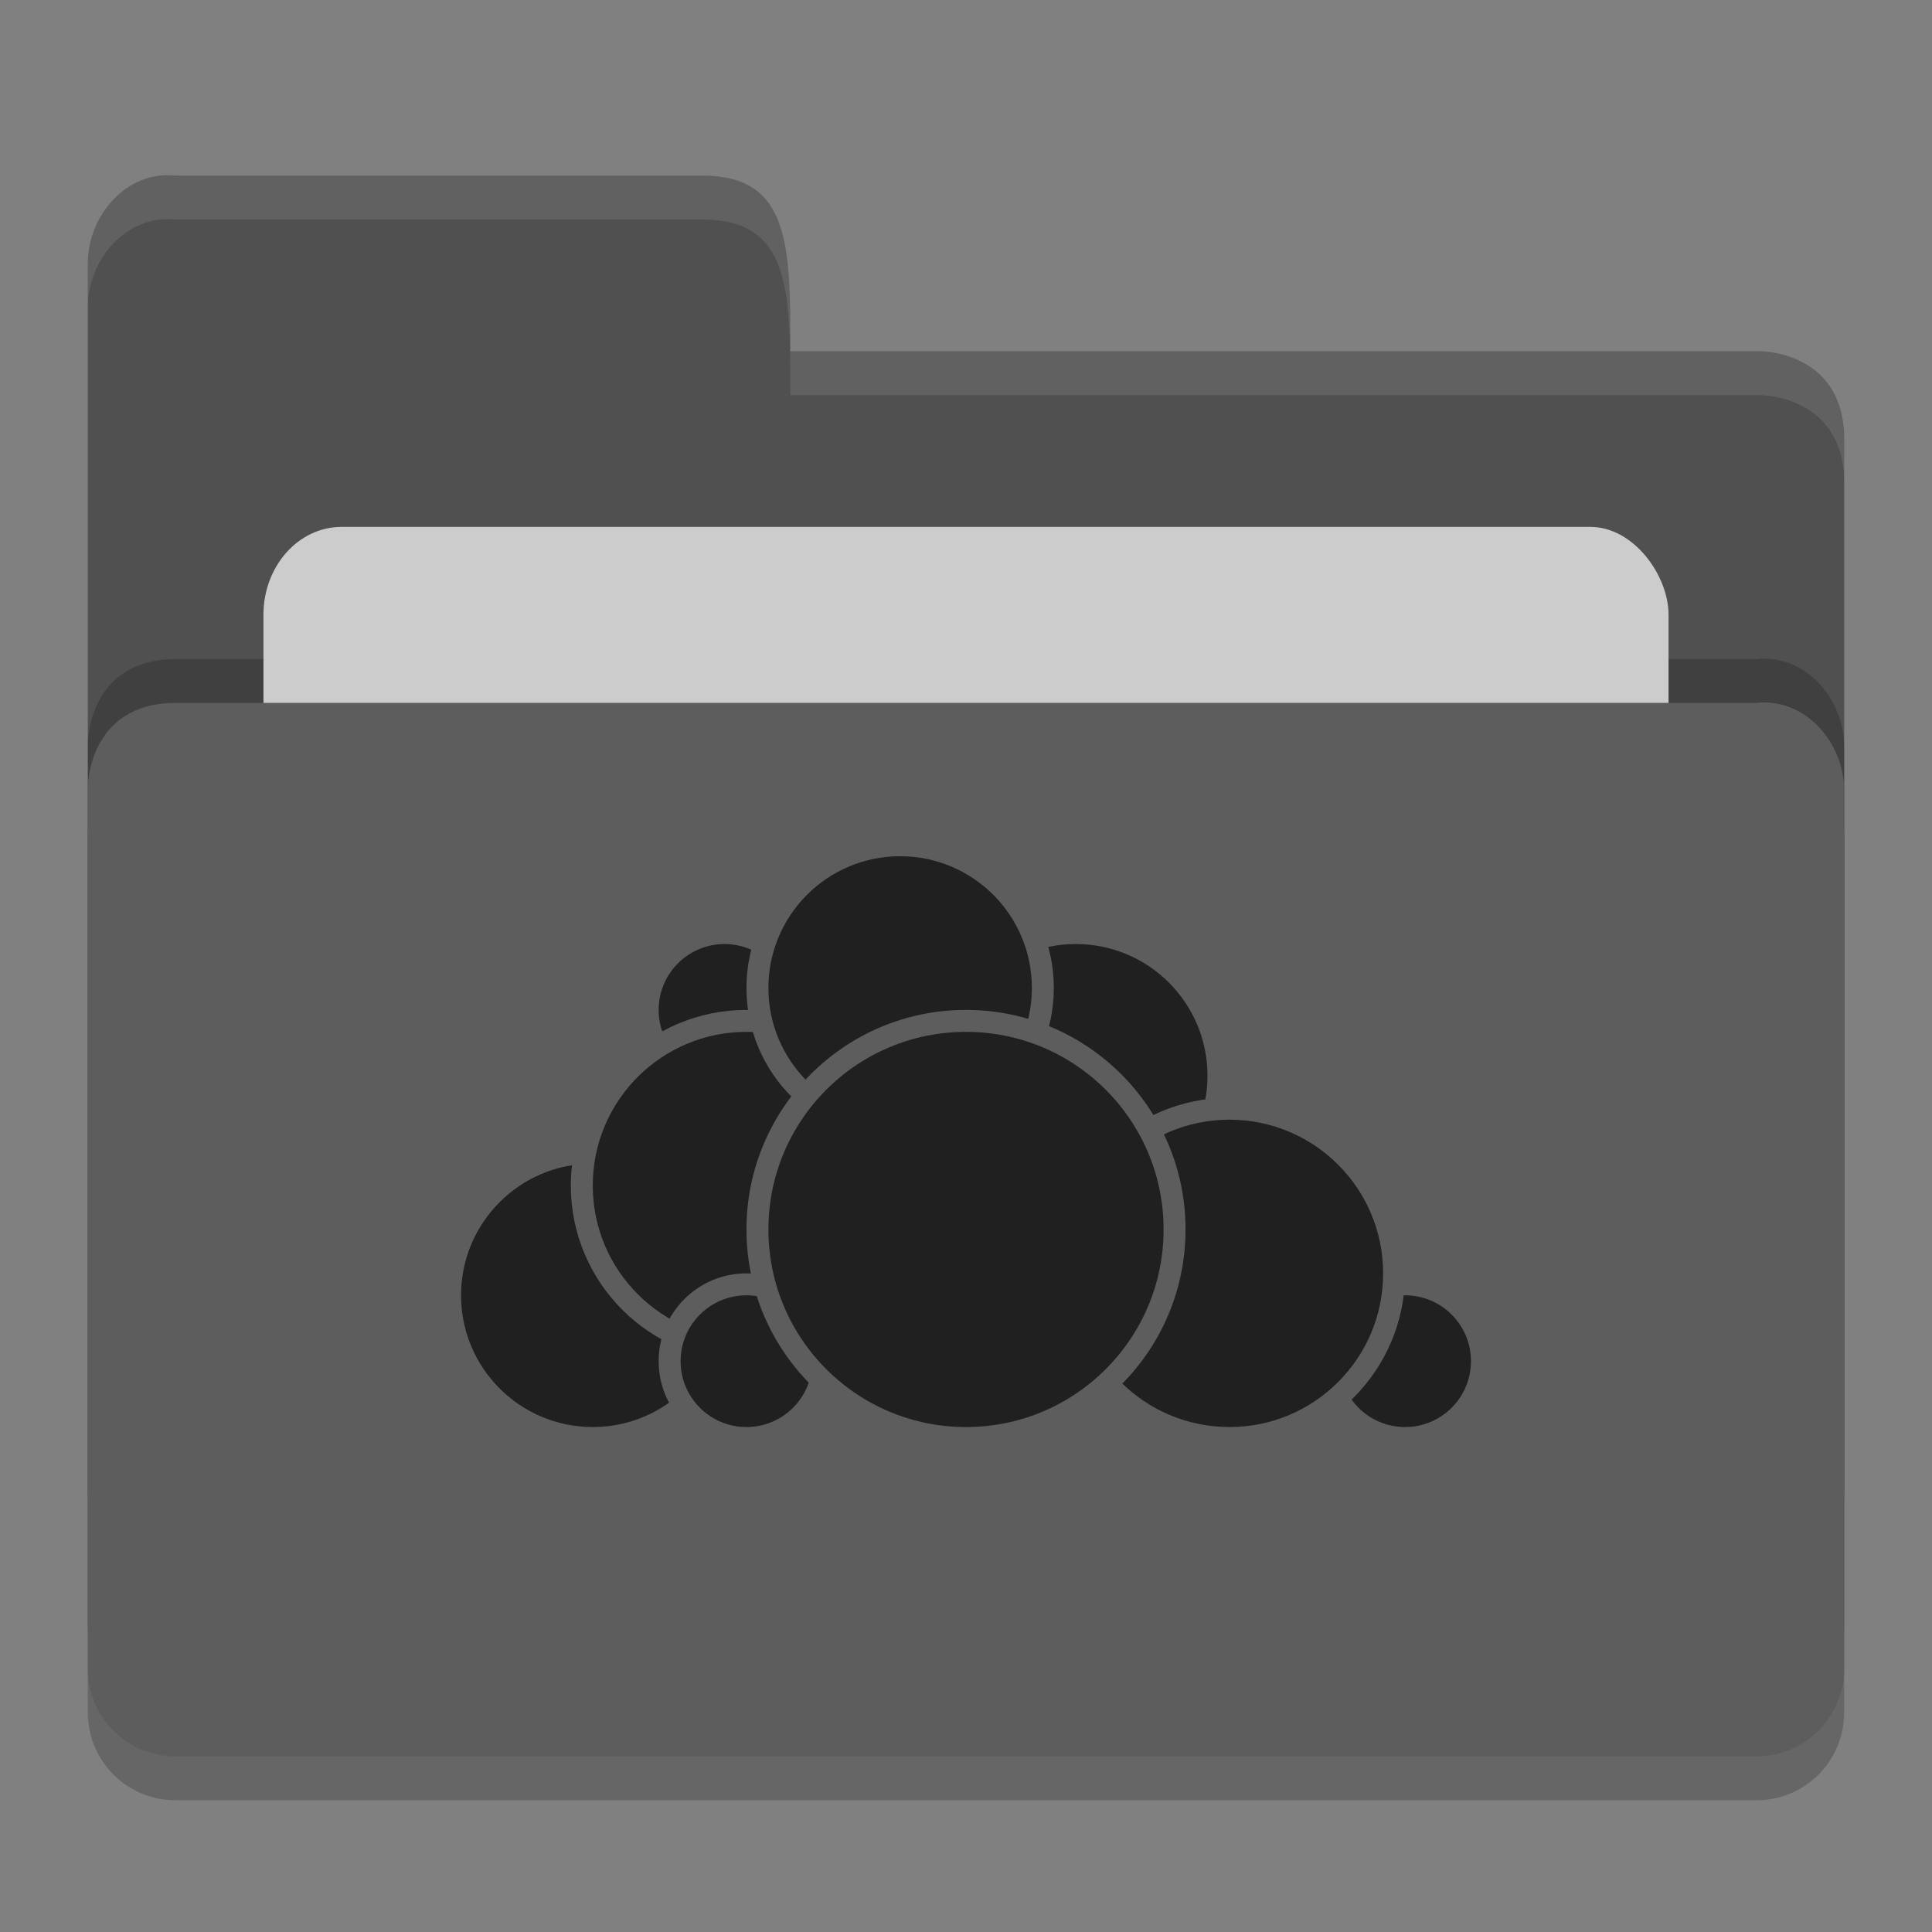 <?xml version="1.0" encoding="UTF-8" standalone="no"?>
<svg xmlns="http://www.w3.org/2000/svg" height="22" width="22" version="1">
 <rect width="100%" height="100%" fill="#808080" stroke="none"/>
 <path d="m 21,19.501 0,-9.996 c 0,-0.554 -0.449,-1.061 -1,-1 l -8,0 -2,0 -8,0 C 1,8.505 1,9.463 1,9.463 L 1,19.5 C 1,20.054 1.446,20.5 2,20.5 l 18,0 c 0.554,0 1,-0.446 1,-1 z" style="opacity:0.2;fill:#000000;fill-opacity:1"/>
 <path style="fill:#505050;fill-opacity:1" d="M 1,17 1,3 C 1,2.446 1.449,1.939 2,2 L 8,2 C 9,2 9,2.801 9,4 l 11.051,0 c 0,0 0.949,0 0.949,1 l 0,12 c 0,0.554 -0.446,1 -1,1 l -18,0 c -0.554,0 -1,-0.446 -1,-1 z"/>
 <path d="m 21,18.501 0,-9.996 c 0,-0.554 -0.449,-1.061 -1,-1 l -8,0 -2,0 -8,0 C 1,7.505 1,8.463 1,8.463 L 1,18.5 C 1,19.054 1.446,19.5 2,19.5 l 18,0 c 0.554,0 1,-0.446 1,-1 z" style="opacity:0.2;fill:#000000;fill-opacity:1"/>
 <rect rx=".889" ry="1" y="6" x="3" height="8" width="16" style="opacity:1;fill:#cccccc;fill-opacity:1;"/>
 <path style="fill:#5d5d5d;fill-opacity:1" d="m 21,19 0,-9.996 c 0,-0.554 -0.449,-1.061 -1,-1 l -8,0 -2,0 -8,0 C 1,8.005 1,8.963 1,8.963 L 1,19 c 0,0.554 0.446,1 1,1 l 18,0 c 0.554,0 1,-0.446 1,-1 z"/>
 <path style="opacity:0.1;fill:#ffffff;fill-opacity:1" d="M 2,2 C 1.449,1.939 1,2.446 1,3 L 1,3.5 C 1,2.946 1.449,2.439 2,2.5 l 6,0 c 1,-2.3e-4 1,0.801 1,2 l 11.051,0 c 0,0 0.949,2e-5 0.949,1 L 21,5 C 21,4 20.051,4 20.051,4 L 9,4 C 9,2.801 9,2 8,2 Z"/>
 <circle style="fill:#202020;stroke:#5d5d5d;stroke-width:0.25;stroke-linecap:round;stroke-linejoin:round;stroke-opacity:1" r="1.625" cx="12.25" cy="12.25"/>
 <circle style="fill:#202020;stroke:#5d5d5d;stroke-width:0.25;stroke-linecap:round;stroke-linejoin:round;stroke-opacity:1" r=".875" cx="16" cy="15.5"/>
 <circle style="fill:#202020;stroke:#5d5d5d;stroke-width:0.25;stroke-linecap:round;stroke-linejoin:round;stroke-opacity:1" r="1.875" cx="14" cy="14.5"/>
 <circle style="fill:#202020;stroke:#5d5d5d;stroke-width:0.25;stroke-linecap:round;stroke-linejoin:round;stroke-opacity:1" r="1.625" cx="6.75" cy="14.75"/>
 <circle style="fill:#202020;stroke:#5d5d5d;stroke-width:0.25;stroke-linecap:round;stroke-linejoin:round;stroke-opacity:1" r=".875" cx="8.25" cy="11.5"/>
 <circle style="fill:#202020;stroke:#5d5d5d;stroke-width:0.25;stroke-linecap:round;stroke-linejoin:round;stroke-opacity:1" r="1.875" cx="8.5" cy="13.5"/>
 <circle style="fill:#202020;stroke:#5d5d5d;stroke-width:0.25;stroke-linecap:round;stroke-linejoin:round;stroke-opacity:1" r=".875" cx="8.5" cy="15.5"/>
 <circle style="fill:#202020;stroke:#5d5d5d;stroke-width:0.25;stroke-linecap:round;stroke-linejoin:round;stroke-opacity:1" r="1.625" cx="10.25" cy="11.25"/>
 <circle style="fill:#202020;stroke:#5d5d5d;stroke-width:0.25;stroke-linecap:round;stroke-linejoin:round;stroke-opacity:1" r="2.375" cx="11" cy="14"/>
</svg>
